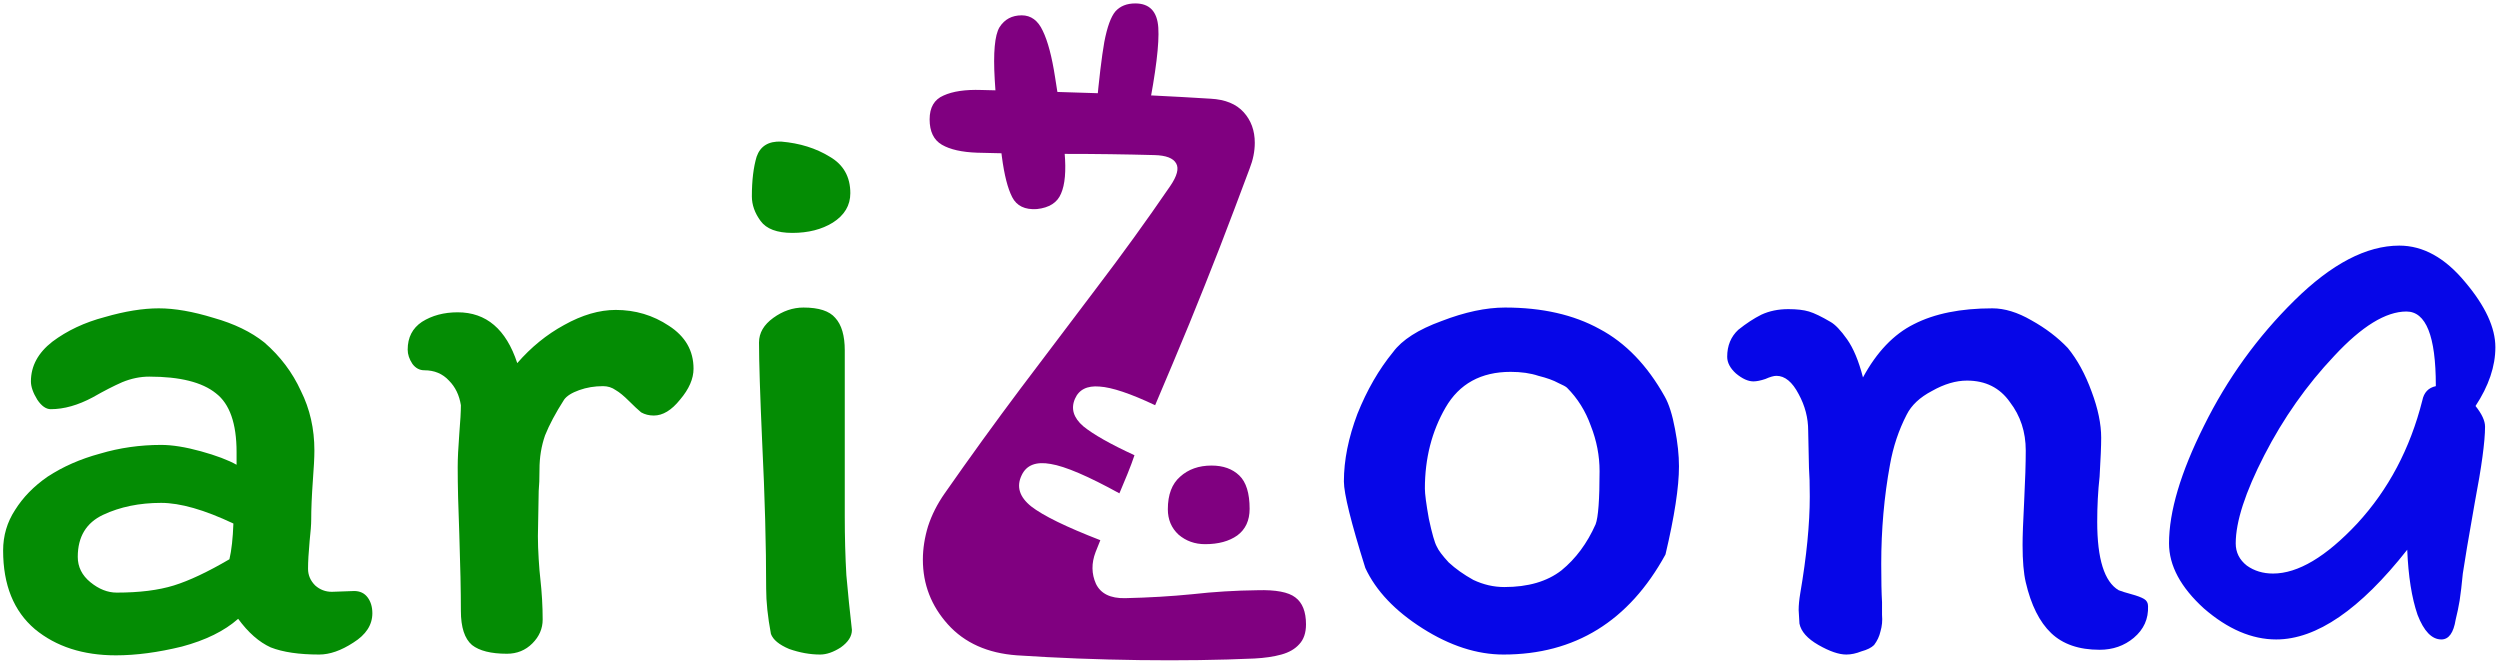 <svg width="403" height="107" viewBox="0 0 403 107" fill="none" xmlns="http://www.w3.org/2000/svg">
<path d="M60.024 98.856C60.024 100.733 59 102.312 56.952 103.592C54.989 104.872 53.155 105.512 51.448 105.512C48.205 105.512 45.603 105.128 43.64 104.36C41.763 103.507 40.013 101.971 38.392 99.752C36.173 101.715 33.144 103.208 29.304 104.232C25.464 105.171 21.923 105.64 18.68 105.64C13.389 105.64 9.037 104.232 5.624 101.416C2.211 98.515 0.504 94.291 0.504 88.744C0.504 86.355 1.144 84.179 2.424 82.216C3.704 80.168 5.453 78.376 7.672 76.84C10.147 75.219 12.963 73.981 16.12 73.128C19.277 72.189 22.563 71.72 25.976 71.72C27.768 71.72 29.901 72.061 32.376 72.744C34.851 73.427 36.771 74.152 38.136 74.92V72.872C38.136 68.264 37.027 65.107 34.808 63.4C32.589 61.608 29.005 60.712 24.056 60.712C22.605 60.712 21.155 61.011 19.704 61.608C18.339 62.205 16.76 63.016 14.968 64.04C12.579 65.32 10.317 65.96 8.184 65.96C7.416 65.96 6.691 65.448 6.008 64.424C5.325 63.315 4.984 62.333 4.984 61.48C4.984 59.005 6.136 56.872 8.44 55.08C10.829 53.288 13.645 51.965 16.888 51.112C20.131 50.173 23.032 49.704 25.592 49.704C28.152 49.704 31.096 50.216 34.424 51.24C37.752 52.179 40.483 53.501 42.616 55.208C45.176 57.427 47.139 60.029 48.504 63.016C49.955 65.917 50.68 69.117 50.68 72.616C50.68 73.725 50.595 75.389 50.424 77.608C50.253 79.997 50.168 82.045 50.168 83.752C50.168 84.52 50.083 85.672 49.912 87.208C49.741 89.085 49.656 90.579 49.656 91.688C49.656 92.712 50.04 93.608 50.808 94.376C51.576 95.059 52.472 95.4 53.496 95.4L57.08 95.272C58.019 95.272 58.744 95.613 59.256 96.296C59.768 96.979 60.024 97.832 60.024 98.856ZM18.808 95.528C22.477 95.528 25.549 95.144 28.024 94.376C30.499 93.608 33.485 92.2 36.984 90.152C37.325 88.701 37.539 86.781 37.624 84.392C32.931 82.173 29.048 81.064 25.976 81.064C22.477 81.064 19.363 81.704 16.632 82.984C13.901 84.264 12.536 86.525 12.536 89.768C12.536 91.389 13.219 92.755 14.584 93.864C15.949 94.973 17.357 95.528 18.808 95.528ZM87.478 99.88C87.478 101.331 86.923 102.611 85.814 103.72C84.705 104.829 83.339 105.384 81.718 105.384C79.158 105.384 77.281 104.915 76.086 103.976C74.891 102.952 74.294 101.117 74.294 98.472C74.294 95.315 74.209 91.176 74.038 86.056C73.867 81.789 73.782 78.205 73.782 75.304C73.782 73.939 73.867 72.147 74.038 69.928C74.209 67.88 74.294 66.344 74.294 65.32C74.038 63.699 73.398 62.376 72.374 61.352C71.35 60.243 70.027 59.688 68.406 59.688C67.638 59.688 66.998 59.347 66.486 58.664C65.974 57.896 65.718 57.128 65.718 56.36C65.718 54.397 66.486 52.904 68.022 51.88C69.643 50.856 71.563 50.344 73.782 50.344C78.39 50.344 81.59 53.075 83.382 58.536C85.601 55.976 88.118 53.928 90.934 52.392C93.835 50.771 96.609 49.96 99.254 49.96C102.411 49.96 105.27 50.813 107.83 52.52C110.475 54.227 111.798 56.531 111.798 59.432C111.798 61.053 111.073 62.717 109.622 64.424C108.257 66.131 106.849 66.984 105.398 66.984C104.63 66.984 103.947 66.813 103.35 66.472C102.838 66.045 102.198 65.448 101.43 64.68C100.577 63.827 99.851 63.229 99.254 62.888C98.657 62.461 97.974 62.248 97.206 62.248C95.841 62.248 94.561 62.461 93.366 62.888C92.171 63.315 91.361 63.827 90.934 64.424C89.569 66.557 88.545 68.477 87.862 70.184C87.265 71.891 86.966 73.725 86.966 75.688C86.966 77.139 86.923 78.291 86.838 79.144L86.71 86.44C86.71 87.549 86.753 88.787 86.838 90.152C86.923 91.517 87.009 92.541 87.094 93.224C87.35 95.528 87.478 97.747 87.478 99.88ZM125.937 22.824C128.924 23.08 131.526 23.891 133.745 25.256C135.964 26.536 137.073 28.499 137.073 31.144C137.073 33.107 136.134 34.685 134.257 35.88C132.465 36.989 130.289 37.544 127.729 37.544C125.254 37.544 123.548 36.904 122.609 35.624C121.67 34.344 121.201 33.021 121.201 31.656C121.201 29.096 121.457 26.963 121.969 25.256C122.566 23.549 123.889 22.739 125.937 22.824ZM136.177 79.528V83.24C136.177 86.568 136.262 89.725 136.433 92.712C136.689 95.613 136.988 98.557 137.329 101.544C137.329 102.568 136.732 103.507 135.537 104.36C134.342 105.128 133.233 105.512 132.209 105.512C130.588 105.512 128.924 105.213 127.217 104.616C125.596 103.933 124.614 103.123 124.273 102.184C123.761 99.453 123.505 97.021 123.505 94.888C123.505 87.891 123.292 80.04 122.865 71.336C122.524 63.656 122.353 58.28 122.353 55.208C122.353 53.672 123.121 52.349 124.657 51.24C126.193 50.131 127.814 49.576 129.521 49.576C131.996 49.576 133.702 50.131 134.641 51.24C135.665 52.349 136.177 54.099 136.177 56.488V79.528Z" fill="#048C04"/>
<path d="M152.287 79.528C156.34 73.725 160.415 68.093 164.511 62.632C168.65 57.171 172.746 51.752 176.799 46.376C180.895 41 184.842 35.539 188.639 29.992C189.748 28.371 190.068 27.155 189.599 26.344C189.13 25.491 187.956 25.043 186.079 25C181.343 24.872 176.586 24.808 171.807 24.808C167.028 24.808 162.271 24.744 157.535 24.616C155.06 24.531 153.162 24.104 151.839 23.336C150.516 22.568 149.855 21.203 149.855 19.24C149.855 17.32 150.602 16.04 152.095 15.4C153.588 14.717 155.615 14.419 158.175 14.504C164.319 14.632 170.484 14.803 176.671 15.016C182.858 15.229 189.023 15.528 195.167 15.912C197.514 16.04 199.284 16.765 200.479 18.088C201.674 19.411 202.271 21.053 202.271 23.016C202.271 24.381 201.994 25.768 201.439 27.176C199.818 31.528 198.218 35.752 196.639 39.848C195.06 43.901 193.418 48.019 191.711 52.2C190.004 56.339 188.17 60.712 186.207 65.32C182.239 63.443 179.252 62.44 177.247 62.312C175.242 62.141 173.919 62.803 173.279 64.296C172.596 65.875 173.044 67.347 174.623 68.712C176.244 70.035 178.996 71.592 182.879 73.384C182.58 74.28 182.196 75.304 181.727 76.456C181.258 77.608 180.831 78.632 180.447 79.528C175.412 76.755 171.722 75.176 169.375 74.792C167.028 74.365 165.471 74.963 164.703 76.584C163.807 78.419 164.319 80.104 166.239 81.64C168.159 83.133 171.871 84.947 177.375 87.08C177.29 87.293 177.204 87.507 177.119 87.72C177.034 87.933 176.948 88.147 176.863 88.36C176.778 88.573 176.692 88.787 176.607 89C175.924 90.792 175.946 92.499 176.671 94.12C177.439 95.699 178.996 96.467 181.343 96.424C185.183 96.339 188.81 96.125 192.223 95.784C195.636 95.4 199.135 95.187 202.719 95.144C205.663 95.059 207.69 95.443 208.799 96.296C209.951 97.149 210.527 98.6 210.527 100.648C210.527 102.013 210.164 103.08 209.439 103.848C208.756 104.616 207.796 105.171 206.559 105.512C205.322 105.853 203.871 106.067 202.207 106.152C196.532 106.408 190.346 106.493 183.647 106.408C176.991 106.323 170.42 106.067 163.935 105.64C159.199 105.299 155.487 103.635 152.799 100.648C150.111 97.661 148.767 94.184 148.767 90.216C148.767 88.467 149.044 86.675 149.599 84.84C150.196 83.005 151.092 81.235 152.287 79.528ZM194.271 87.72C192.607 87.72 191.178 87.208 189.983 86.184C188.831 85.117 188.255 83.752 188.255 82.088C188.255 79.741 188.916 77.992 190.239 76.84C191.562 75.645 193.247 75.048 195.295 75.048C197.172 75.048 198.666 75.581 199.775 76.648C200.884 77.715 201.439 79.507 201.439 82.024C201.439 83.901 200.778 85.331 199.455 86.312C198.132 87.251 196.404 87.72 194.271 87.72ZM194.271 101.8C194.271 101.459 194.271 101.16 194.271 100.904C194.271 100.605 194.271 100.307 194.271 100.008C194.271 98.771 194.74 97.96 195.679 97.576C196.66 97.149 197.727 96.936 198.879 96.936C200.33 96.936 201.439 97.235 202.207 97.832C202.975 98.429 203.316 99.24 203.231 100.264C203.231 100.563 203.21 100.904 203.167 101.288C203.124 101.629 203.103 101.971 203.103 102.312C203.06 103.251 202.548 103.912 201.567 104.296C200.628 104.68 199.604 104.872 198.495 104.872C197.428 104.872 196.447 104.595 195.551 104.04C194.698 103.485 194.271 102.739 194.271 101.8ZM175.455 100.904C175.583 100.52 175.711 100.115 175.839 99.688C175.967 99.261 176.095 98.856 176.223 98.472C176.394 97.917 176.778 97.533 177.375 97.32C177.972 97.064 178.676 96.936 179.487 96.936C180.767 96.936 182.004 97.256 183.199 97.896C184.394 98.536 184.884 99.411 184.671 100.52C184.628 100.819 184.564 101.16 184.479 101.544C184.436 101.885 184.372 102.227 184.287 102.568C184.116 103.421 183.647 104.061 182.879 104.488C182.154 104.872 181.343 105.064 180.447 105.064C179.466 105.064 178.527 104.893 177.631 104.552C176.778 104.211 176.138 103.72 175.711 103.08C175.284 102.44 175.199 101.715 175.455 100.904ZM170.079 12.456C170.42 14.504 170.719 16.531 170.975 18.536C171.231 20.541 171.444 22.568 171.615 24.616C171.871 27.56 171.679 29.757 171.039 31.208C170.442 32.659 169.14 33.491 167.135 33.704C165.215 33.832 163.892 33.192 163.167 31.784C162.442 30.376 161.887 28.2 161.503 25.256C161.247 23.336 161.012 21.309 160.799 19.176C160.628 17.043 160.479 14.931 160.351 12.84C160.095 8.488 160.351 5.672 161.119 4.392C161.93 3.112 163.124 2.472 164.703 2.472C166.196 2.472 167.327 3.304 168.095 4.968C168.906 6.632 169.567 9.128 170.079 12.456ZM185.055 18.088L176.735 17.448C177.162 12.755 177.588 9.192 178.015 6.76C178.484 4.328 179.082 2.685 179.807 1.832C180.575 0.979 181.642 0.552 183.007 0.552C185.311 0.552 186.548 1.853 186.719 4.456C186.89 7.016 186.335 11.56 185.055 18.088Z" fill="#800080"/>
<path d="M268.347 63.912C269.03 65.107 269.584 66.856 270.011 69.16C270.438 71.379 270.651 73.384 270.651 75.176C270.651 78.504 269.926 83.24 268.475 89.384C262.587 100.136 253.883 105.512 242.363 105.512C238.096 105.512 233.744 104.104 229.307 101.288C224.87 98.472 221.798 95.229 220.091 91.56C217.787 84.221 216.635 79.571 216.635 77.608C216.635 74.195 217.36 70.568 218.811 66.728C220.347 62.888 222.267 59.56 224.571 56.744C226.022 54.781 228.624 53.117 232.379 51.752C236.134 50.301 239.547 49.576 242.619 49.576C248.592 49.576 253.67 50.728 257.851 53.032C262.032 55.251 265.531 58.877 268.347 63.912ZM257.211 84.52C257.638 83.411 257.851 80.552 257.851 75.944C257.851 73.469 257.382 71.037 256.443 68.648C255.59 66.259 254.31 64.211 252.603 62.504C252.432 62.333 251.963 62.077 251.195 61.736C250.427 61.309 249.36 60.925 247.995 60.584C246.715 60.157 245.222 59.944 243.515 59.944C238.736 59.944 235.238 61.864 233.019 65.704C230.8 69.544 229.691 73.896 229.691 78.76C229.691 79.613 229.904 81.235 230.331 83.624C230.843 86.013 231.27 87.507 231.611 88.104C231.867 88.701 232.507 89.555 233.531 90.664C234.64 91.688 235.963 92.627 237.499 93.48C239.12 94.248 240.784 94.632 242.491 94.632C246.331 94.632 249.403 93.736 251.707 91.944C254.011 90.067 255.846 87.592 257.211 84.52ZM341.527 95.144C341.954 95.315 342.636 95.528 343.575 95.784C344.514 96.04 345.196 96.296 345.623 96.552C346.05 96.808 346.263 97.192 346.263 97.704C346.348 99.752 345.58 101.459 343.959 102.824C342.423 104.104 340.588 104.744 338.455 104.744C335.127 104.744 332.524 103.848 330.647 102.056C328.77 100.264 327.404 97.533 326.551 93.864C326.21 92.413 326.039 90.408 326.039 87.848C326.039 86.397 326.124 84.051 326.295 80.808C326.466 77.395 326.551 74.664 326.551 72.616C326.551 69.629 325.698 67.027 323.991 64.808C322.37 62.504 320.066 61.352 317.079 61.352C315.287 61.352 313.41 61.907 311.447 63.016C309.484 64.04 308.119 65.32 307.351 66.856C306.071 69.331 305.175 72.019 304.663 74.92C303.724 80.04 303.255 85.373 303.255 90.92C303.255 93.565 303.298 95.613 303.383 97.064C303.383 97.405 303.383 98.088 303.383 99.112C303.468 100.051 303.383 100.947 303.127 101.8C302.956 102.568 302.615 103.293 302.103 103.976C301.676 104.403 300.994 104.744 300.055 105C299.202 105.341 298.391 105.512 297.623 105.512C296.428 105.512 294.935 105 293.143 103.976C291.351 102.952 290.327 101.8 290.071 100.52L289.943 98.344C289.943 97.576 290.028 96.68 290.199 95.656C291.223 89.683 291.735 84.477 291.735 80.04C291.735 78.077 291.692 76.541 291.607 75.432L291.479 69.416C291.479 67.368 290.967 65.405 289.943 63.528C288.919 61.565 287.724 60.584 286.359 60.584C285.932 60.584 285.335 60.755 284.567 61.096C283.799 61.352 283.159 61.48 282.647 61.48C281.794 61.48 280.855 61.053 279.831 60.2C278.892 59.347 278.423 58.451 278.423 57.512C278.423 55.72 279.02 54.269 280.215 53.16C281.495 52.136 282.732 51.325 283.927 50.728C285.207 50.131 286.658 49.832 288.279 49.832C289.644 49.832 290.754 49.96 291.607 50.216C292.46 50.472 293.612 51.027 295.063 51.88C295.831 52.307 296.727 53.245 297.751 54.696C298.775 56.147 299.628 58.195 300.311 60.84C302.53 56.744 305.26 53.885 308.503 52.264C311.831 50.557 316.055 49.704 321.175 49.704C323.138 49.704 325.228 50.344 327.447 51.624C329.751 52.904 331.714 54.397 333.335 56.104C334.871 57.981 336.151 60.328 337.175 63.144C338.199 65.875 338.711 68.349 338.711 70.568C338.711 71.848 338.626 73.939 338.455 76.84C338.199 79.144 338.071 81.576 338.071 84.136C338.071 90.109 339.223 93.779 341.527 95.144ZM386.766 39.592C390.606 39.592 394.147 41.555 397.39 45.48C400.633 49.32 402.254 52.819 402.254 55.976C402.254 59.048 401.187 62.205 399.054 65.448C400.078 66.728 400.59 67.837 400.59 68.776C400.59 71.165 400.035 75.261 398.926 81.064C397.902 86.867 397.262 90.664 397.006 92.456C396.835 94.248 396.665 95.699 396.494 96.808C396.323 97.832 396.11 98.856 395.854 99.88C395.513 102.013 394.745 103.08 393.55 103.08C392.014 103.08 390.734 101.757 389.71 99.112C388.771 96.381 388.217 92.883 388.046 88.616C380.451 98.259 373.411 103.08 366.926 103.08C363.001 103.08 359.118 101.416 355.278 98.088C351.523 94.675 349.646 91.176 349.646 87.592C349.646 82.472 351.523 76.157 355.278 68.648C359.033 61.053 363.897 54.312 369.87 48.424C375.843 42.536 381.475 39.592 386.766 39.592ZM392.654 62.12C392.654 54.184 391.075 50.216 387.918 50.216C384.59 50.216 380.707 52.605 376.27 57.384C371.833 62.077 368.078 67.411 365.006 73.384C361.934 79.357 360.398 84.093 360.398 87.592C360.398 89.043 360.995 90.237 362.19 91.176C363.385 92.029 364.793 92.456 366.414 92.456C370.425 92.456 374.947 89.768 379.982 84.392C385.017 78.931 388.515 72.317 390.478 64.552C390.734 63.272 391.459 62.504 392.654 62.248V62.12Z" fill="#0606E8"/>
</svg>
